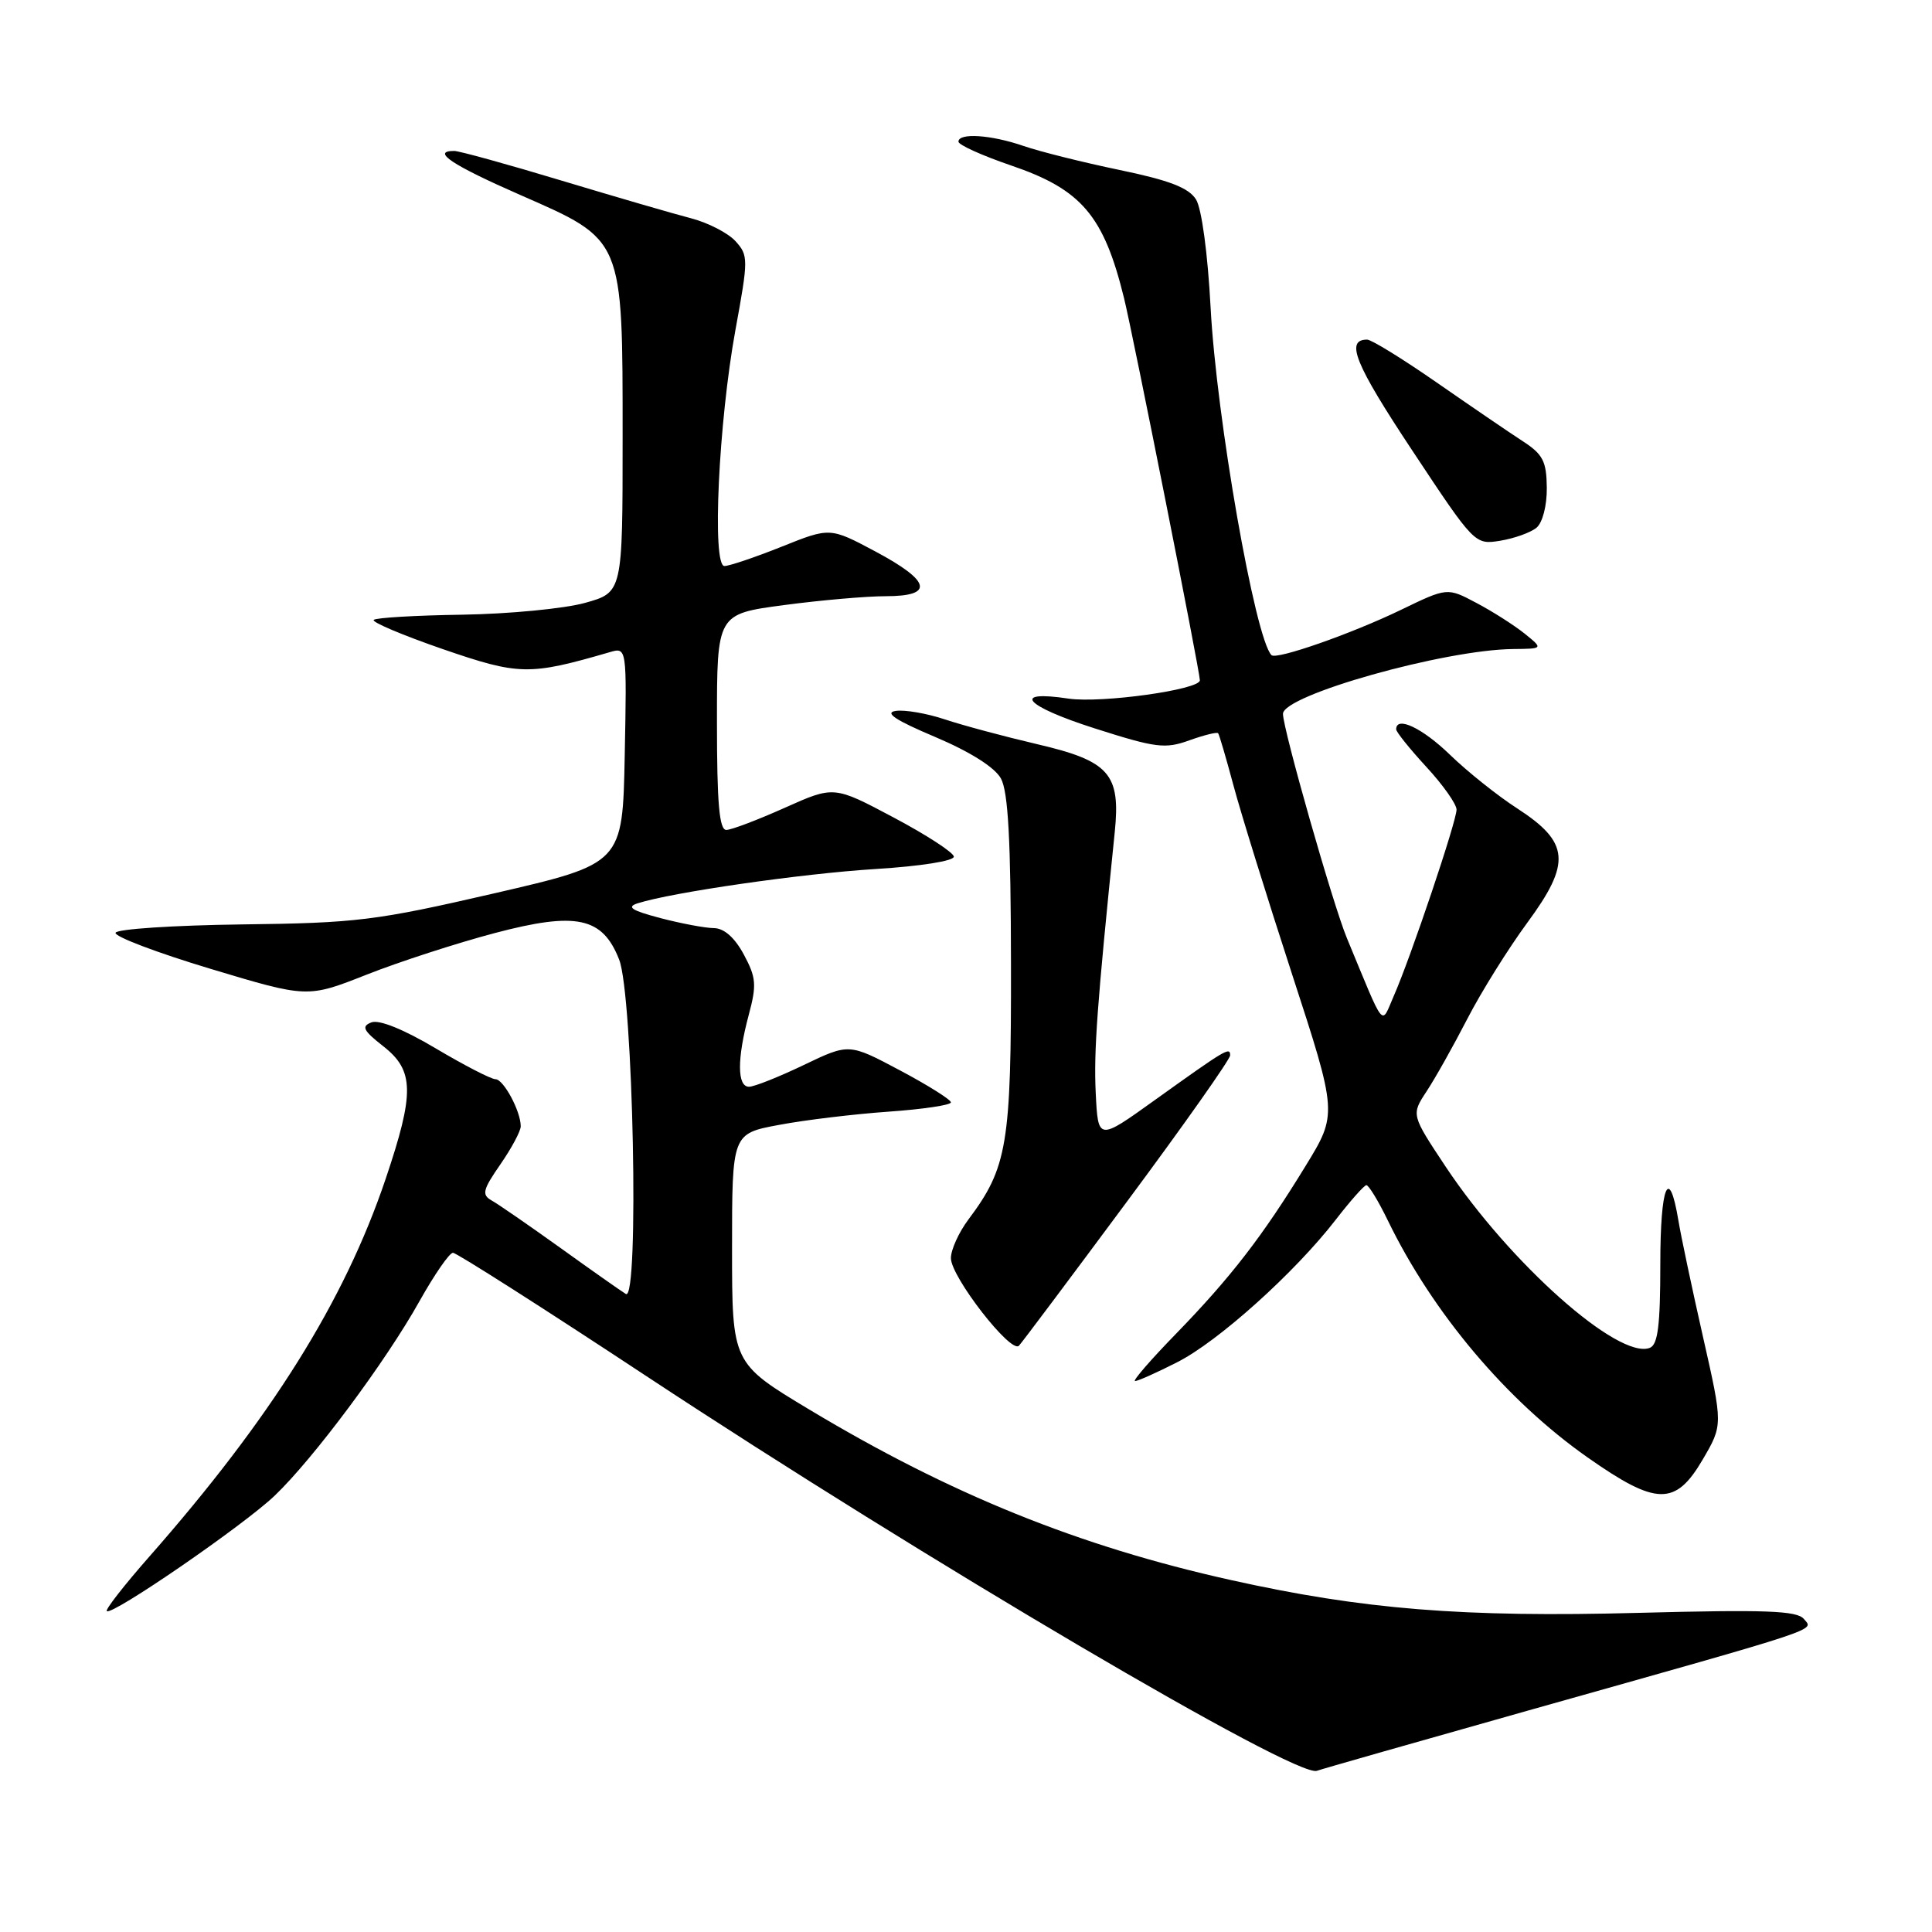 <?xml version="1.0" encoding="UTF-8" standalone="no"?>
<!DOCTYPE svg PUBLIC "-//W3C//DTD SVG 1.1//EN" "http://www.w3.org/Graphics/SVG/1.1/DTD/svg11.dtd" >
<svg xmlns="http://www.w3.org/2000/svg" xmlns:xlink="http://www.w3.org/1999/xlink" version="1.1" viewBox="0 0 256 256">
 <g >
 <path fill="currentColor"
d=" M 202.50 226.65 C 242.19 215.47 240.32 216.09 239.02 214.52 C 238.11 213.42 233.92 213.27 217.20 213.71 C 193.89 214.33 180.62 213.27 163.08 209.36 C 142.94 204.88 125.93 198.00 107.25 186.78 C 97.00 180.62 97.00 180.62 97.00 165.42 C 97.00 150.21 97.00 150.21 103.25 149.05 C 106.69 148.40 113.21 147.62 117.75 147.30 C 122.29 146.98 126.00 146.43 126.00 146.07 C 126.00 145.71 122.96 143.80 119.25 141.83 C 112.50 138.24 112.50 138.24 106.50 141.12 C 103.20 142.70 99.94 144.00 99.25 144.00 C 97.67 144.00 97.65 140.32 99.21 134.49 C 100.28 130.50 100.20 129.53 98.56 126.48 C 97.35 124.23 95.94 122.99 94.59 122.98 C 93.44 122.97 90.25 122.37 87.50 121.65 C 83.67 120.64 82.97 120.18 84.50 119.69 C 89.09 118.23 106.22 115.76 116.00 115.15 C 122.03 114.78 126.45 114.07 126.39 113.50 C 126.33 112.95 122.73 110.61 118.39 108.31 C 110.50 104.12 110.50 104.12 104.00 107.03 C 100.42 108.63 96.94 109.96 96.25 109.97 C 95.31 109.99 95.00 106.48 95.00 95.68 C 95.00 81.36 95.00 81.36 103.86 80.18 C 108.74 79.53 114.81 79.00 117.36 79.00 C 123.83 79.00 123.37 77.01 115.99 73.07 C 109.98 69.87 109.98 69.87 103.57 72.44 C 100.04 73.85 96.63 75.00 95.99 75.00 C 94.32 75.00 95.21 56.00 97.45 43.71 C 99.17 34.33 99.17 33.85 97.46 31.96 C 96.48 30.88 93.84 29.52 91.59 28.93 C 89.34 28.35 81.62 26.10 74.44 23.94 C 67.26 21.77 60.84 20.00 60.19 20.00 C 57.08 20.00 59.89 21.87 68.95 25.84 C 82.67 31.85 82.50 31.45 82.50 58.00 C 82.50 78.50 82.50 78.50 77.50 79.89 C 74.75 80.65 67.45 81.35 61.27 81.45 C 55.10 81.54 49.81 81.85 49.52 82.14 C 49.23 82.43 53.35 84.17 58.67 86.01 C 68.78 89.49 70.12 89.52 80.78 86.42 C 83.06 85.75 83.06 85.75 82.78 100.10 C 82.50 114.44 82.50 114.44 65.50 118.37 C 49.81 121.99 47.24 122.31 32.05 122.49 C 23.00 122.61 15.47 123.10 15.31 123.60 C 15.14 124.09 20.80 126.24 27.88 128.37 C 40.74 132.24 40.74 132.24 48.62 129.13 C 52.95 127.42 60.59 124.95 65.58 123.63 C 76.38 120.78 79.84 121.52 82.04 127.15 C 83.90 131.89 84.72 172.56 82.93 171.46 C 82.25 171.04 78.31 168.27 74.18 165.30 C 70.05 162.34 65.98 159.53 65.13 159.06 C 63.81 158.31 63.97 157.65 66.30 154.29 C 67.78 152.15 69.00 149.88 69.00 149.24 C 69.00 147.24 66.72 143.00 65.65 143.00 C 65.08 143.00 61.52 141.16 57.74 138.92 C 53.51 136.40 50.24 135.08 49.22 135.47 C 47.85 136.00 48.12 136.54 50.78 138.63 C 54.90 141.85 54.95 144.81 51.09 156.24 C 45.61 172.46 35.93 187.91 19.75 206.30 C 16.46 210.04 13.94 213.27 14.15 213.48 C 14.80 214.14 32.24 202.14 36.38 198.20 C 41.51 193.31 51.11 180.42 55.58 172.42 C 57.56 168.89 59.55 166.00 60.02 166.00 C 60.49 166.00 72.04 173.36 85.69 182.37 C 122.64 206.74 171.79 235.67 174.50 234.64 C 175.05 234.43 187.65 230.84 202.50 226.65 Z  M 225.61 193.41 C 228.30 188.82 228.30 188.82 225.66 177.16 C 224.21 170.75 222.74 163.81 222.40 161.74 C 221.16 154.28 220.00 157.05 220.00 167.47 C 220.00 175.64 219.68 178.19 218.60 178.60 C 214.47 180.18 200.09 167.41 191.57 154.61 C 186.99 147.71 186.99 147.71 189.03 144.61 C 190.16 142.90 192.59 138.57 194.43 135.00 C 196.27 131.43 199.85 125.70 202.37 122.27 C 208.22 114.33 207.98 111.62 201.04 107.12 C 198.42 105.43 194.42 102.23 192.14 100.02 C 188.47 96.46 185.00 94.82 185.00 96.64 C 185.00 96.99 186.80 99.23 189.00 101.62 C 191.20 104.00 193.00 106.55 193.00 107.28 C 193.00 108.83 186.92 126.89 184.67 132.00 C 182.96 135.90 183.61 136.71 178.46 124.28 C 176.61 119.82 170.00 96.61 170.00 94.59 C 170.00 92.11 191.38 86.09 200.50 86.00 C 204.50 85.96 204.50 85.96 202.00 83.94 C 200.62 82.84 197.76 81.01 195.63 79.89 C 191.77 77.84 191.77 77.84 185.63 80.81 C 179.07 83.98 169.13 87.46 168.48 86.81 C 166.31 84.64 161.18 55.34 160.41 40.72 C 160.03 33.58 159.23 27.64 158.48 26.43 C 157.51 24.88 154.95 23.89 148.34 22.52 C 143.48 21.51 137.76 20.08 135.62 19.34 C 131.34 17.86 127.00 17.57 127.00 18.77 C 127.00 19.20 130.13 20.61 133.96 21.92 C 143.30 25.10 146.25 28.55 148.94 39.50 C 150.14 44.38 158.97 88.88 158.99 90.14 C 159.01 91.39 145.92 93.21 141.59 92.57 C 133.89 91.41 135.77 93.55 145.07 96.52 C 153.15 99.10 154.39 99.26 157.59 98.10 C 159.55 97.40 161.27 96.97 161.41 97.16 C 161.56 97.35 162.46 100.42 163.42 104.00 C 164.37 107.58 167.87 118.84 171.19 129.04 C 177.23 147.59 177.23 147.59 172.98 154.52 C 167.31 163.79 163.09 169.26 155.81 176.75 C 152.46 180.19 150.03 183.00 150.40 183.00 C 150.77 183.00 153.28 181.88 155.99 180.50 C 161.44 177.74 171.59 168.61 177.00 161.61 C 178.93 159.12 180.75 157.06 181.05 157.04 C 181.35 157.02 182.64 159.13 183.90 161.73 C 189.85 173.98 199.64 185.59 210.37 193.12 C 219.48 199.52 222.00 199.57 225.61 193.41 Z  M 149.38 159.15 C 156.87 149.06 163.00 140.37 163.00 139.84 C 163.00 138.68 162.48 138.99 153.00 145.78 C 145.50 151.16 145.50 151.16 145.19 144.83 C 144.92 139.29 145.36 133.24 147.71 110.26 C 148.50 102.52 147.00 100.83 137.36 98.59 C 133.04 97.58 127.56 96.11 125.19 95.32 C 122.81 94.53 119.89 94.02 118.69 94.20 C 117.14 94.43 118.67 95.44 123.91 97.65 C 128.54 99.61 131.80 101.67 132.62 103.14 C 133.59 104.88 133.94 111.35 133.96 127.73 C 134.00 151.62 133.49 154.70 128.32 161.59 C 127.04 163.30 126.00 165.60 126.00 166.71 C 126.00 169.19 133.98 179.45 135.02 178.31 C 135.43 177.87 141.90 169.24 149.38 159.15 Z  M 203.59 69.93 C 204.40 69.25 204.98 67.01 204.96 64.63 C 204.92 61.10 204.45 60.19 201.71 58.42 C 199.94 57.27 194.83 53.78 190.35 50.67 C 185.86 47.55 181.72 45.00 181.15 45.00 C 178.22 45.00 179.54 48.24 187.11 59.66 C 195.39 72.16 195.42 72.19 198.79 71.65 C 200.66 71.34 202.81 70.57 203.59 69.93 Z "/>
</g>
</svg>